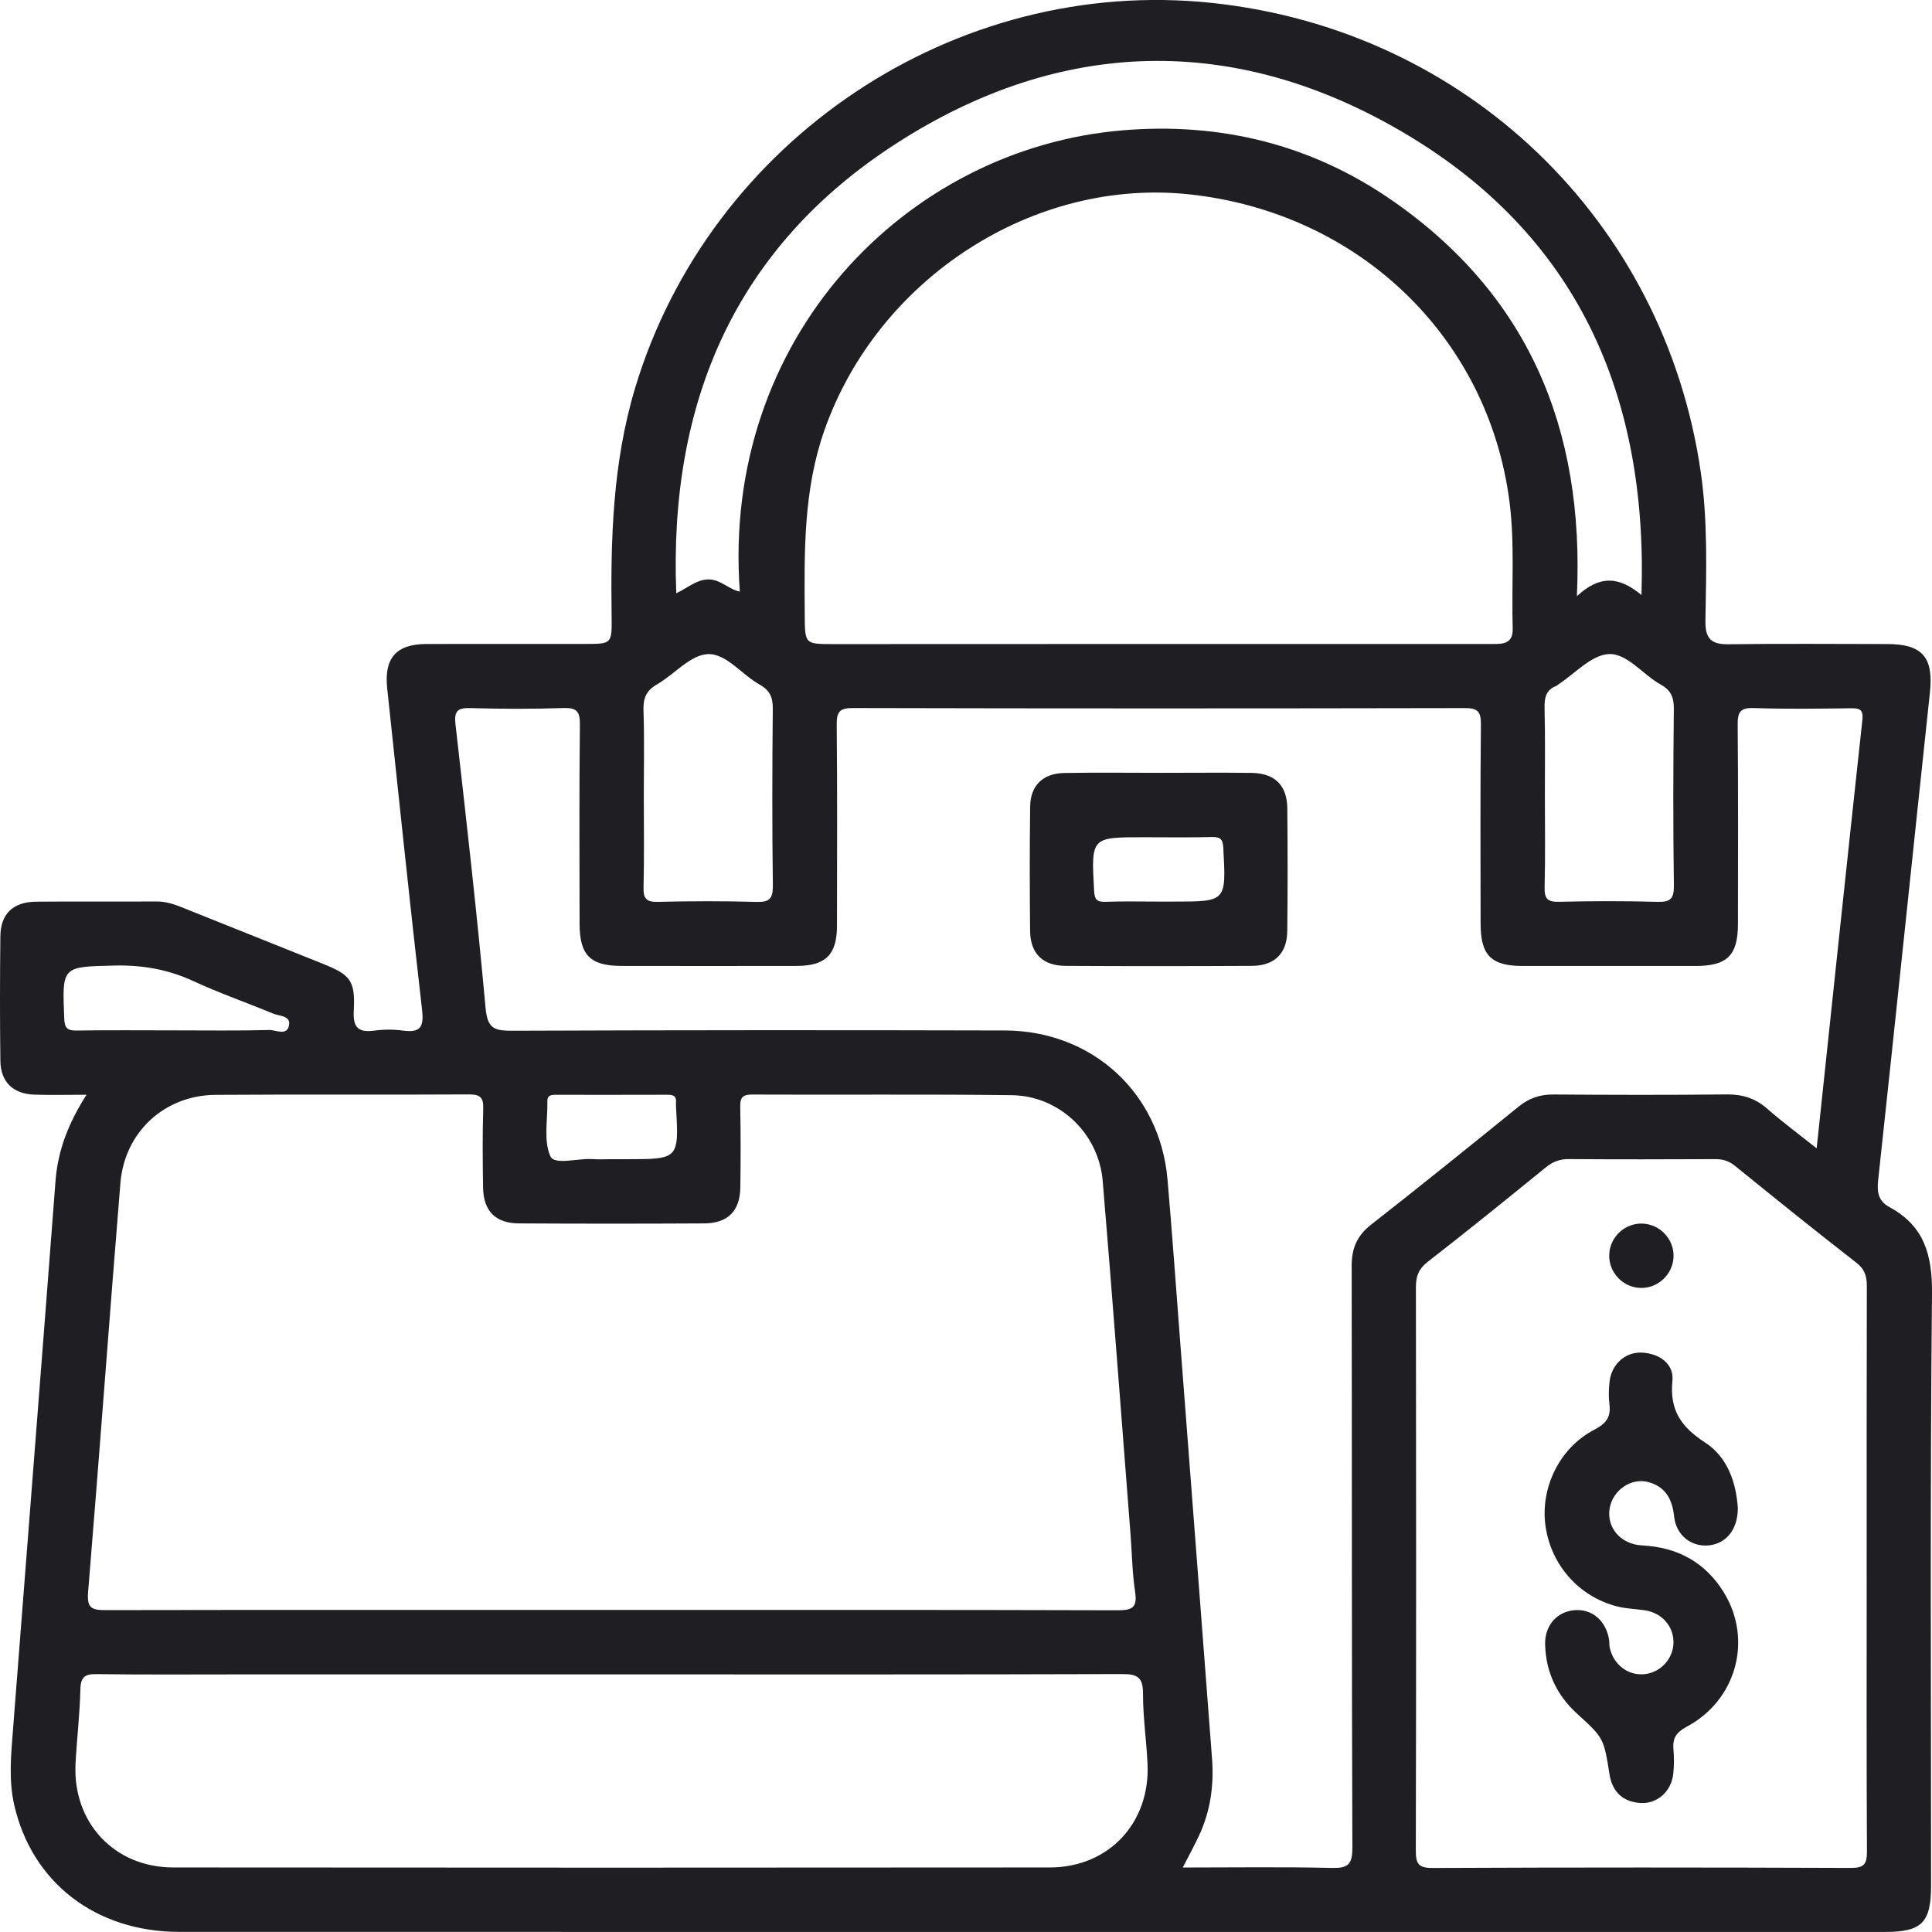 <svg width="73" height="73" viewBox="0 0 73 73" fill="none" xmlns="http://www.w3.org/2000/svg">
<g clip-path="url(#clip0_958_298)">
<path d="M3.27 41.365C2.519 41.365 1.911 41.381 1.304 41.361C0.495 41.336 0.024 40.883 0.014 40.082C-0.006 38.511 -0.004 36.94 0.014 35.369C0.024 34.53 0.497 34.078 1.359 34.07C2.878 34.056 4.398 34.072 5.917 34.062C6.259 34.06 6.563 34.16 6.87 34.282C8.652 34.993 10.433 35.706 12.213 36.422C13.241 36.836 13.428 37.054 13.367 38.186C13.33 38.851 13.554 39.021 14.161 38.94C14.51 38.893 14.874 38.893 15.223 38.94C15.861 39.027 16.024 38.828 15.949 38.17C15.483 34.119 15.063 30.062 14.63 26.009C14.508 24.863 14.972 24.337 16.111 24.333C18.112 24.327 20.113 24.333 22.114 24.331C23.111 24.331 23.124 24.329 23.11 23.3C23.069 20.382 23.146 17.487 24.001 14.65C26.825 5.288 36.088 -0.917 45.789 0.11C55.387 1.124 62.883 8.315 64.263 17.841C64.533 19.705 64.47 21.585 64.439 23.459C64.429 24.127 64.653 24.351 65.307 24.343C67.308 24.316 69.309 24.333 71.31 24.335C72.646 24.337 73.063 24.841 72.921 26.17C72.264 32.314 71.629 38.46 70.964 44.605C70.915 45.064 70.983 45.389 71.393 45.611C72.709 46.322 73.014 47.419 73 48.889C72.925 56.34 72.965 63.793 72.965 71.244C72.965 72.646 72.616 72.998 71.226 72.998C49.746 72.998 28.265 73 6.783 72.996C3.614 72.996 1.198 71.128 0.534 68.183C0.325 67.252 0.416 66.313 0.489 65.38C1.022 58.46 1.572 51.539 2.098 44.617C2.188 43.458 2.59 42.426 3.27 41.365ZM23.075 60.832C29.458 60.832 35.841 60.824 42.223 60.844C42.78 60.846 42.981 60.746 42.89 60.149C42.78 59.425 42.772 58.685 42.715 57.954C42.368 53.509 42.038 49.062 41.665 44.619C41.512 42.818 40.021 41.403 38.227 41.381C34.961 41.34 31.692 41.373 28.426 41.357C28.05 41.355 27.961 41.477 27.969 41.83C27.991 42.844 27.987 43.859 27.973 44.871C27.959 45.761 27.5 46.222 26.604 46.226C24.273 46.239 21.944 46.239 19.613 46.226C18.72 46.222 18.265 45.759 18.252 44.863C18.238 43.875 18.228 42.885 18.258 41.897C18.273 41.468 18.147 41.35 17.716 41.352C14.525 41.371 11.333 41.346 8.142 41.369C6.222 41.383 4.709 42.769 4.55 44.696C4.128 49.846 3.756 55.001 3.329 60.151C3.279 60.761 3.459 60.84 4.004 60.838C10.36 60.826 16.719 60.832 23.075 60.832ZM68.642 43.389C69.223 37.912 69.788 32.556 70.369 27.203C70.414 26.782 70.241 26.757 69.912 26.762C68.697 26.776 67.478 26.796 66.266 26.753C65.741 26.735 65.654 26.918 65.658 27.39C65.68 29.9 65.67 32.408 65.668 34.918C65.666 36.101 65.26 36.499 64.063 36.499C61.886 36.501 59.706 36.501 57.528 36.499C56.344 36.497 55.944 36.095 55.944 34.897C55.942 32.387 55.928 29.879 55.956 27.369C55.962 26.861 55.812 26.753 55.328 26.755C47.627 26.77 39.928 26.772 32.227 26.753C31.715 26.751 31.611 26.904 31.615 27.383C31.64 29.918 31.629 32.452 31.625 34.987C31.623 36.072 31.195 36.495 30.102 36.497C27.898 36.501 25.694 36.501 23.489 36.497C22.301 36.495 21.901 36.093 21.899 34.901C21.897 32.391 21.883 29.883 21.911 27.373C21.917 26.875 21.783 26.737 21.287 26.753C20.123 26.792 18.957 26.788 17.793 26.755C17.312 26.741 17.149 26.839 17.21 27.367C17.616 30.94 18.023 34.513 18.348 38.094C18.417 38.861 18.681 38.948 19.345 38.946C25.551 38.922 31.757 38.92 37.963 38.936C41.269 38.944 43.826 41.292 44.113 44.556C44.293 46.625 44.44 48.698 44.598 50.769C44.998 55.998 45.401 61.226 45.797 66.456C45.872 67.456 45.736 68.427 45.311 69.344C45.126 69.744 44.913 70.13 44.69 70.563C46.613 70.563 48.462 70.535 50.309 70.579C50.92 70.594 51.101 70.468 51.099 69.813C51.07 62.488 51.087 55.163 51.072 47.838C51.07 47.173 51.271 46.692 51.804 46.275C53.679 44.808 55.531 43.314 57.38 41.814C57.776 41.493 58.191 41.35 58.7 41.355C60.878 41.371 63.058 41.377 65.236 41.352C65.827 41.346 66.312 41.491 66.761 41.881C67.34 42.389 67.962 42.85 68.642 43.389ZM43.788 24.333C45.711 24.333 47.635 24.333 49.561 24.333C51.814 24.333 54.067 24.333 56.322 24.333C56.734 24.333 57.175 24.365 57.157 23.749C57.11 22.156 57.24 20.56 57.037 18.969C56.242 12.75 51.357 8.038 44.952 7.345C39.048 6.705 33.169 10.522 31.152 16.252C30.35 18.532 30.39 20.875 30.407 23.231C30.413 24.335 30.409 24.337 31.485 24.337C35.585 24.333 39.686 24.333 43.788 24.333ZM70.532 59.313C70.532 55.742 70.528 52.171 70.538 48.602C70.54 48.22 70.458 47.954 70.133 47.704C68.596 46.509 67.078 45.287 65.567 44.06C65.333 43.869 65.108 43.796 64.815 43.798C62.968 43.806 61.12 43.81 59.273 43.796C58.92 43.791 58.658 43.903 58.39 44.123C56.919 45.32 55.444 46.515 53.945 47.678C53.603 47.944 53.5 48.218 53.5 48.631C53.51 55.722 53.512 62.811 53.496 69.903C53.494 70.405 53.575 70.585 54.136 70.581C59.399 70.557 64.665 70.559 69.928 70.579C70.436 70.581 70.544 70.435 70.542 69.951C70.523 66.405 70.532 62.86 70.532 59.313ZM23.187 63.267C18.451 63.267 13.714 63.267 8.979 63.267C7.205 63.267 5.434 63.281 3.66 63.256C3.209 63.25 3.047 63.358 3.037 63.836C3.016 64.771 2.903 65.706 2.854 66.641C2.742 68.864 4.317 70.559 6.543 70.561C17.584 70.571 28.627 70.571 39.668 70.561C41.896 70.559 43.465 68.874 43.359 66.642C43.318 65.756 43.186 64.874 43.188 63.99C43.188 63.384 42.985 63.252 42.406 63.254C36.001 63.275 29.594 63.267 23.187 63.267ZM62.022 22.483C62.27 14.851 59.537 8.843 53.031 5.01C46.656 1.254 40.076 1.417 33.866 5.421C27.804 9.327 25.265 15.174 25.553 22.416C26.002 22.203 26.323 21.894 26.778 21.894C27.229 21.894 27.528 22.266 27.954 22.353C27.25 12.796 34.224 5.604 42.431 4.923C46.109 4.618 49.535 5.453 52.578 7.557C57.733 11.122 59.877 16.184 59.582 22.528C60.443 21.725 61.177 21.776 62.022 22.483ZM24.326 30.036C24.326 31.2 24.345 32.365 24.316 33.53C24.306 33.956 24.422 34.087 24.857 34.076C26.096 34.048 27.337 34.042 28.576 34.078C29.066 34.093 29.208 33.967 29.202 33.462C29.173 31.235 29.177 29.005 29.2 26.778C29.204 26.347 29.084 26.079 28.706 25.869C28.026 25.493 27.432 24.672 26.727 24.717C26.069 24.759 25.47 25.489 24.816 25.865C24.408 26.101 24.3 26.394 24.314 26.845C24.351 27.908 24.326 28.973 24.326 30.036ZM58.373 30.034C58.373 31.198 58.392 32.365 58.363 33.528C58.353 33.952 58.467 34.084 58.901 34.074C60.141 34.044 61.382 34.04 62.621 34.076C63.109 34.09 63.255 33.967 63.247 33.461C63.216 31.233 63.222 29.003 63.245 26.776C63.249 26.345 63.131 26.076 62.751 25.867C62.071 25.491 61.477 24.67 60.773 24.715C60.114 24.758 59.499 25.461 58.865 25.873C58.845 25.887 58.826 25.91 58.804 25.918C58.402 26.07 58.353 26.379 58.361 26.768C58.388 27.857 58.373 28.946 58.373 30.034ZM6.614 38.932C7.801 38.932 8.989 38.95 10.173 38.918C10.423 38.911 10.85 39.164 10.923 38.727C10.982 38.373 10.551 38.395 10.319 38.298C9.32 37.883 8.294 37.527 7.315 37.074C6.354 36.629 5.377 36.458 4.321 36.483C2.336 36.532 2.348 36.497 2.427 38.483C2.442 38.855 2.549 38.944 2.903 38.938C4.14 38.92 5.377 38.932 6.614 38.932ZM23.053 43.8C23.256 43.8 23.457 43.8 23.66 43.8C25.655 43.8 25.655 43.8 25.543 41.806C25.541 41.755 25.539 41.704 25.543 41.653C25.566 41.409 25.429 41.363 25.22 41.365C23.802 41.369 22.386 41.369 20.968 41.367C20.796 41.367 20.676 41.407 20.682 41.613C20.698 42.316 20.53 43.105 20.798 43.692C20.952 44.031 21.824 43.761 22.37 43.796C22.596 43.812 22.825 43.8 23.053 43.8Z" fill="#1F1E23"/>
<path d="M43.859 29.201C44.996 29.201 46.134 29.19 47.272 29.203C48.167 29.213 48.633 29.666 48.641 30.554C48.655 32.097 48.657 33.642 48.639 35.184C48.629 36.026 48.157 36.489 47.306 36.495C44.954 36.507 42.603 36.509 40.251 36.495C39.402 36.491 38.932 36.023 38.922 35.182C38.906 33.613 38.904 32.044 38.924 30.477C38.934 29.678 39.406 29.221 40.216 29.207C41.431 29.186 42.644 29.201 43.859 29.201ZM43.745 34.066C43.948 34.066 44.149 34.066 44.352 34.066C46.341 34.066 46.331 34.066 46.223 32.05C46.205 31.719 46.124 31.619 45.793 31.627C44.933 31.65 44.072 31.635 43.211 31.635C41.22 31.635 41.23 31.635 41.34 33.652C41.358 33.983 41.439 34.087 41.77 34.074C42.429 34.05 43.087 34.066 43.745 34.066Z" fill="#1F1E23"/>
<path d="M65.664 56.984C65.662 57.803 65.213 58.332 64.557 58.393C63.903 58.452 63.332 58.013 63.255 57.293C63.186 56.641 62.928 56.177 62.286 56.001C61.634 55.822 60.939 56.307 60.821 56.986C60.697 57.712 61.225 58.35 62.046 58.393C63.383 58.462 64.429 59.027 65.132 60.165C66.233 61.95 65.614 64.24 63.734 65.242C63.328 65.46 63.192 65.685 63.231 66.11C63.259 66.411 63.255 66.72 63.224 67.021C63.153 67.681 62.629 68.159 61.999 68.126C61.331 68.09 60.923 67.712 60.817 67.055C60.596 65.677 60.604 65.675 59.588 64.75C58.82 64.051 58.412 63.179 58.382 62.143C58.361 61.421 58.826 60.897 59.489 60.84C60.145 60.783 60.673 61.226 60.797 61.941C60.815 62.041 60.801 62.145 60.821 62.244C60.957 62.895 61.51 63.319 62.132 63.258C62.729 63.2 63.208 62.696 63.231 62.096C63.255 61.466 62.802 60.94 62.148 60.844C61.798 60.793 61.441 60.785 61.102 60.698C59.659 60.332 58.603 59.131 58.396 57.655C58.195 56.224 58.92 54.71 60.234 54.025C60.689 53.787 60.876 53.545 60.811 53.051C60.775 52.777 60.787 52.493 60.815 52.218C60.884 51.556 61.402 51.08 62.036 51.108C62.709 51.139 63.255 51.539 63.192 52.169C63.08 53.293 63.525 53.919 64.431 54.509C65.294 55.068 65.603 56.056 65.664 56.984Z" fill="#1F1E23"/>
<path d="M63.235 47.474C63.22 48.131 62.668 48.669 62.012 48.665C61.325 48.661 60.769 48.072 60.805 47.385C60.84 46.727 61.404 46.208 62.062 46.233C62.723 46.259 63.249 46.816 63.235 47.474Z" fill="#1F1E23"/>
</g>
<defs>
<clipPath id="clip0_958_298">
<rect width="73" height="73" fill="white"/>
</clipPath>
</defs>
</svg>
